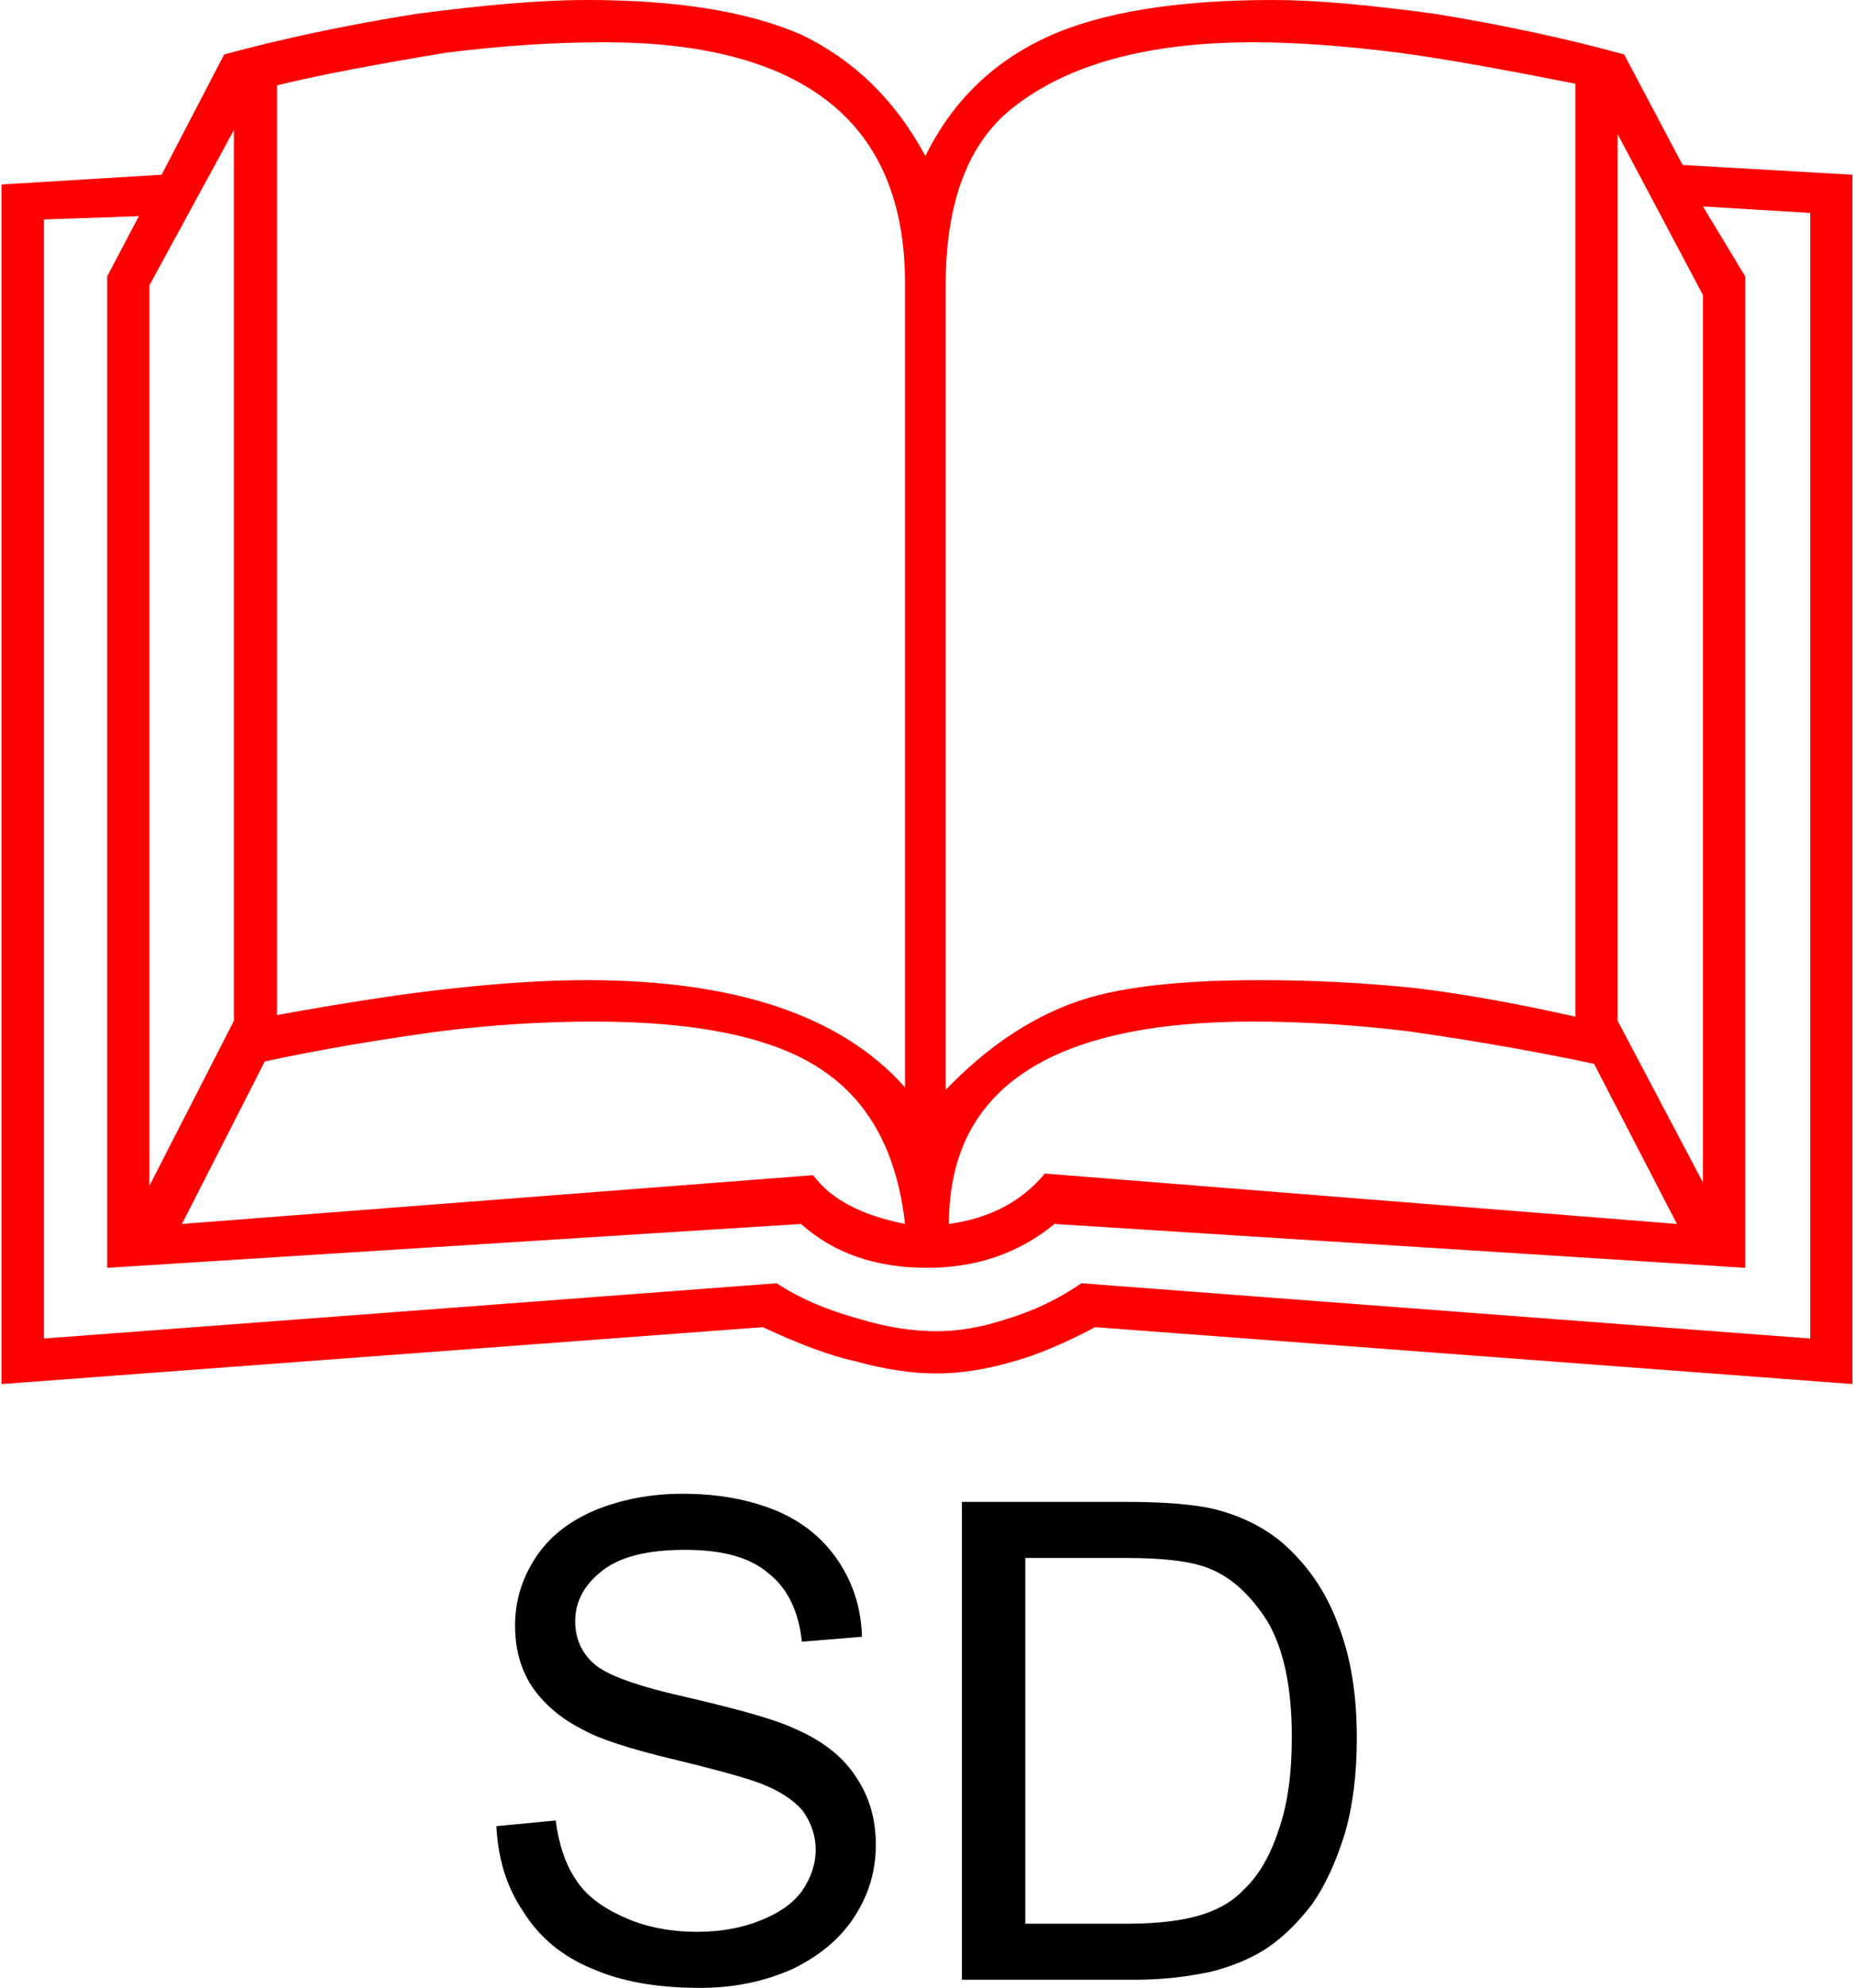 <?xml version="1.0" encoding="UTF-8"?>
<!DOCTYPE svg PUBLIC "-//W3C//DTD SVG 1.0//EN" "http://www.w3.org/TR/2001/REC-SVG-20010904/DTD/svg10.dtd">
<!-- Creator: CorelDRAW 2021.5 -->
<svg xmlns="http://www.w3.org/2000/svg" xml:space="preserve" width="278px" height="298px" version="1.0" style="shape-rendering:geometricPrecision; text-rendering:geometricPrecision; image-rendering:optimizeQuality; fill-rule:evenodd; clip-rule:evenodd"
viewBox="0 0 22.78 24.46"
 xmlns:xlink="http://www.w3.org/1999/xlink"
 xmlns:xodm="http://www.corel.com/coreldraw/odm/2003">
 <defs>
  <style type="text/css">
   <![CDATA[
    .fil1 {fill:black;fill-rule:nonzero}
    .fil0 {fill:red;fill-rule:nonzero}
   ]]>
  </style>
 </defs>
 <g id="Layer_x0020_1">
  <g id="_2384196768384">
   <path class="fil0" d="M22.78 17.03l-9.32 -0.7c-0.4,0.21 -0.74,0.35 -1,0.42 -0.34,0.1 -0.66,0.15 -0.95,0.15 -0.3,0 -0.64,-0.05 -1,-0.15 -0.32,-0.07 -0.69,-0.21 -1.14,-0.42l-9.37 0.7 0 -14.76 1.97 -0.12 0.77 -1.48c0.7,-0.19 1.49,-0.36 2.37,-0.5 0.84,-0.11 1.53,-0.17 2.09,-0.17 1.11,0 1.99,0.14 2.65,0.43 0.64,0.31 1.15,0.8 1.52,1.49 0.33,-0.67 0.83,-1.16 1.51,-1.47 0.66,-0.3 1.59,-0.45 2.77,-0.45 0.52,0 1.18,0.06 1.99,0.17 0.86,0.14 1.64,0.31 2.33,0.5l0.72 1.36 2.09 0.12 0 14.88zm-0.52 -0.56l0 -13.85 -1.32 -0.08 0.52 0.86 0 12.2 -8.5 -0.54c-0.44,0.36 -0.96,0.54 -1.57,0.54 -0.63,0 -1.15,-0.18 -1.55,-0.54l-8.54 0.54 0 -12.2 0.39 -0.74 -1.17 0.04 0 13.77 9.02 -0.68c0.29,0.19 0.62,0.33 1.02,0.44 0.33,0.1 0.65,0.15 0.95,0.15 0.27,0 0.56,-0.05 0.86,-0.15 0.33,-0.1 0.63,-0.24 0.92,-0.44l8.97 0.68zm-20.44 -12.96l0 11.08 1.04 -2.03 0 -10.96 -1.04 1.91zm18.07 -1.86l0 10.91 1.05 1.99 0 -10.92 -1.05 -1.98zm-17.67 13.41l7.77 -0.6c0.21,0.29 0.58,0.49 1.13,0.6 -0.1,-0.88 -0.44,-1.51 -1.03,-1.9 -0.58,-0.39 -1.51,-0.59 -2.79,-0.59 -0.64,0 -1.27,0.04 -1.91,0.12 -0.73,0.1 -1.45,0.22 -2.15,0.37l-1.02 2zm18.4 0l-1.02 -1.97c-0.61,-0.13 -1.37,-0.27 -2.28,-0.4 -0.66,-0.08 -1.3,-0.12 -1.92,-0.12 -2.5,0 -3.74,0.83 -3.74,2.49 0.51,-0.07 0.9,-0.28 1.18,-0.62l7.78 0.62zm-17.23 -2.57c0.88,-0.16 1.61,-0.27 2.18,-0.33 0.64,-0.07 1.18,-0.1 1.63,-0.1 1.82,0 3.13,0.43 3.92,1.32l0 -9.89c0,-0.99 -0.31,-1.73 -0.92,-2.22 -0.62,-0.5 -1.55,-0.75 -2.78,-0.75 -0.6,0 -1.25,0.04 -1.96,0.13 -0.84,0.14 -1.54,0.27 -2.07,0.4l0 11.44zm15.98 -11.46c-0.86,-0.17 -1.57,-0.3 -2.16,-0.38 -0.71,-0.09 -1.31,-0.13 -1.8,-0.13 -1.3,0 -2.29,0.27 -2.97,0.81 -0.54,0.43 -0.82,1.15 -0.82,2.18l0 9.9c0.49,-0.51 1.02,-0.87 1.57,-1.07 0.51,-0.19 1.28,-0.28 2.29,-0.28 0.63,0 1.28,0.03 1.94,0.1 0.64,0.08 1.29,0.2 1.95,0.35l0 -11.48z"/>
   <path class="fil1" d="M6.09 22.47l0.73 -0.07c0.04,0.3 0.12,0.54 0.25,0.73 0.12,0.19 0.32,0.34 0.59,0.46 0.26,0.12 0.57,0.18 0.9,0.18 0.3,0 0.56,-0.05 0.78,-0.14 0.23,-0.09 0.4,-0.21 0.51,-0.36 0.11,-0.16 0.17,-0.33 0.17,-0.51 0,-0.18 -0.06,-0.34 -0.16,-0.48 -0.11,-0.13 -0.29,-0.25 -0.53,-0.34 -0.16,-0.06 -0.51,-0.16 -1.05,-0.29 -0.54,-0.13 -0.92,-0.25 -1.13,-0.37 -0.28,-0.14 -0.49,-0.33 -0.63,-0.54 -0.14,-0.22 -0.2,-0.47 -0.2,-0.74 0,-0.29 0.08,-0.57 0.25,-0.83 0.17,-0.26 0.41,-0.45 0.74,-0.59 0.32,-0.13 0.68,-0.2 1.07,-0.2 0.44,0 0.82,0.07 1.16,0.21 0.33,0.14 0.58,0.35 0.76,0.62 0.18,0.27 0.28,0.58 0.29,0.93l-0.74 0.06c-0.04,-0.38 -0.18,-0.66 -0.41,-0.84 -0.23,-0.2 -0.57,-0.29 -1.03,-0.29 -0.47,0 -0.81,0.09 -1.02,0.26 -0.22,0.17 -0.33,0.38 -0.33,0.62 0,0.21 0.08,0.39 0.23,0.52 0.15,0.14 0.54,0.28 1.17,0.42 0.64,0.15 1.07,0.27 1.3,0.38 0.35,0.15 0.6,0.35 0.76,0.6 0.16,0.24 0.24,0.51 0.24,0.83 0,0.31 -0.08,0.6 -0.26,0.88 -0.18,0.28 -0.44,0.49 -0.77,0.65 -0.34,0.15 -0.71,0.23 -1.13,0.23 -0.54,0 -0.98,-0.08 -1.34,-0.24 -0.36,-0.15 -0.64,-0.38 -0.84,-0.7 -0.21,-0.31 -0.31,-0.66 -0.33,-1.05z"/>
   <path id="_1" class="fil1" d="M11.82 24.36l0 -5.88 2.03 0c0.46,0 0.8,0.03 1.04,0.08 0.34,0.08 0.63,0.22 0.87,0.42 0.31,0.27 0.54,0.6 0.69,1.01 0.16,0.41 0.23,0.87 0.23,1.4 0,0.44 -0.05,0.84 -0.15,1.18 -0.11,0.35 -0.24,0.63 -0.4,0.86 -0.17,0.22 -0.35,0.4 -0.54,0.53 -0.19,0.13 -0.43,0.23 -0.7,0.3 -0.28,0.06 -0.59,0.1 -0.95,0.1l-2.12 0zm0.78 -0.69l1.26 0c0.38,0 0.69,-0.04 0.91,-0.11 0.22,-0.07 0.39,-0.17 0.52,-0.31 0.19,-0.18 0.33,-0.43 0.43,-0.74 0.11,-0.31 0.16,-0.69 0.16,-1.14 0,-0.61 -0.1,-1.08 -0.3,-1.42 -0.21,-0.33 -0.45,-0.55 -0.74,-0.66 -0.21,-0.08 -0.54,-0.12 -1,-0.12l-1.24 0 0 4.5z"/>
  </g>
 </g>
</svg>
